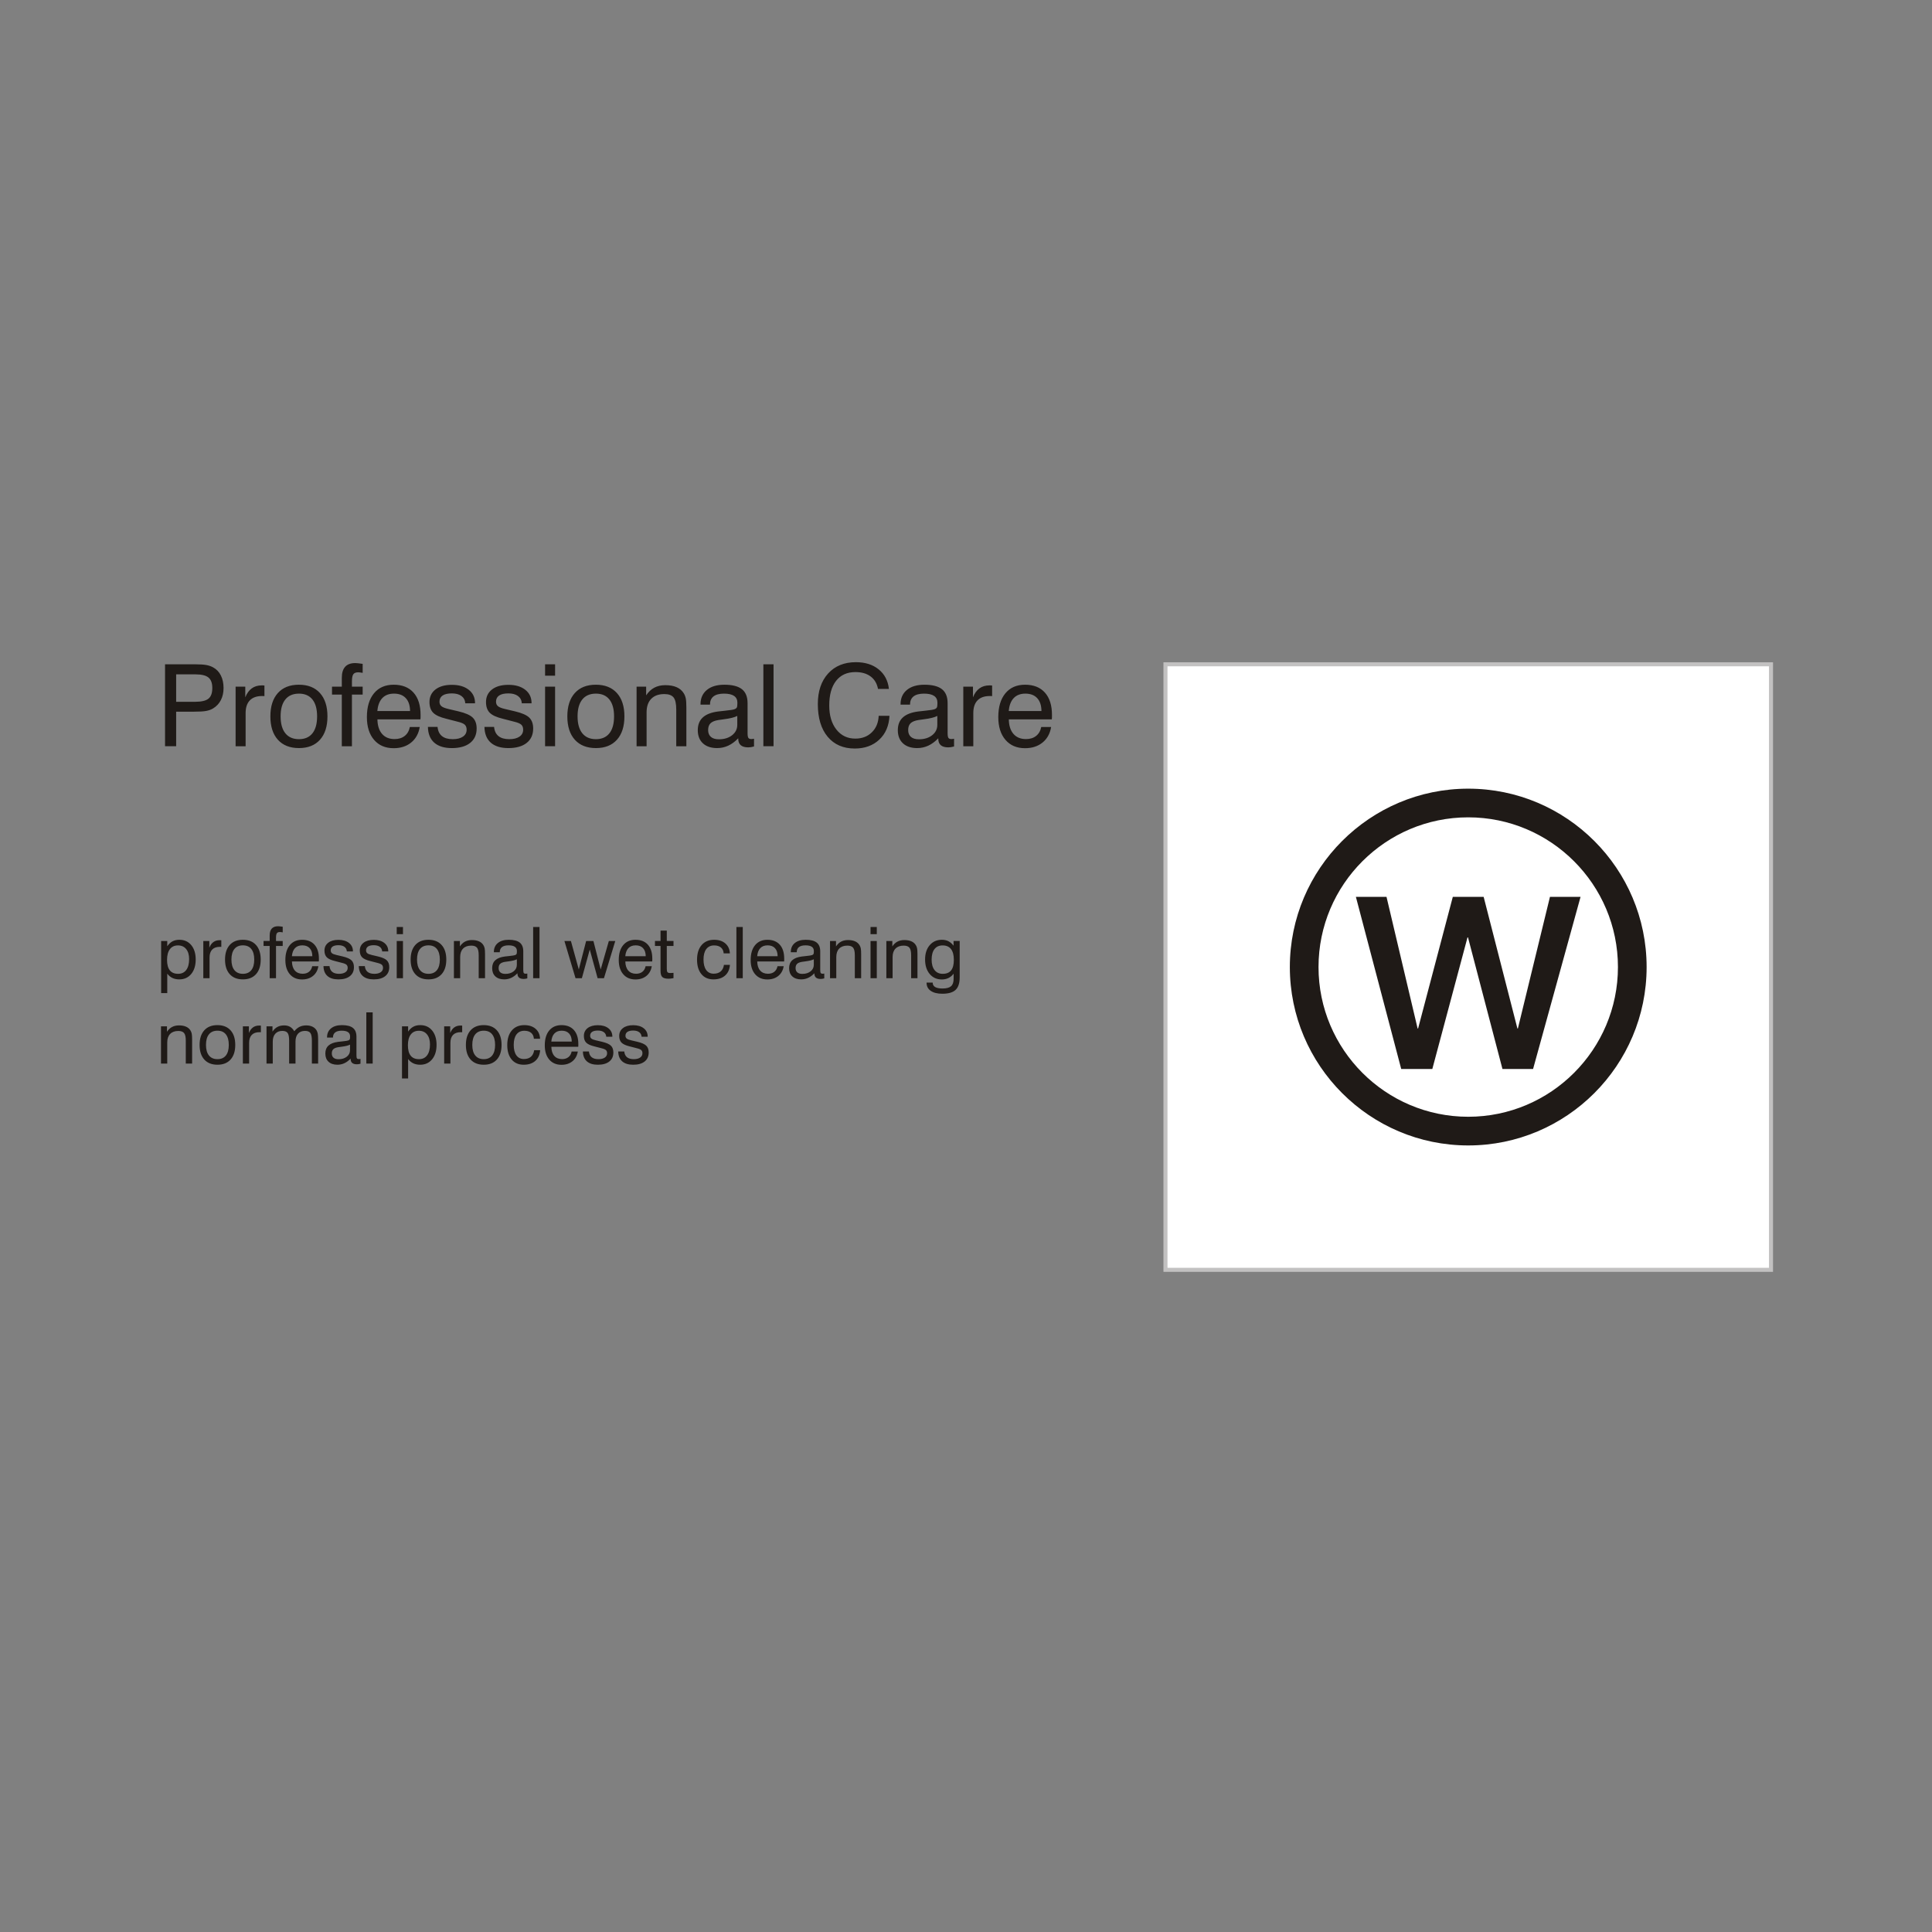 <svg:svg xmlns:svg="http://www.w3.org/2000/svg" height="1148.605" style="shape-rendering:geometricPrecision; text-rendering:geometricPrecision; image-rendering:optimizeQuality; fill-rule:evenodd; clip-rule:evenodd" viewBox="27.112 -274.929 1148.605 1148.605" width="1148.605" xml:space="preserve">
 <svg:rect x="27.112" y="-274.929" width="1148.605" height="1148.605" fill="#808080" stroke="none"/>
 <svg:defs>
  <svg:style type="text/css">
   
    .str0 {stroke:#C2C1C1;stroke-width:2.4}
    .fil1 {fill:white}
    .fil0 {fill:#1F1A17;fill-rule:nonzero}
   
  </svg:style>
 </svg:defs>
 <svg:g id="Livello_x0020_1">
  <svg:g id="_84595336">
   <svg:path class="fil0" d="M131.842 142.307l11.108 0c3.86,0 6.559,-0.622 8.083,-1.852 1.535,-1.242 2.303,-3.353 2.303,-6.355 0,-2.891 -0.756,-4.968 -2.28,-6.221 -1.524,-1.253 -4.054,-1.885 -7.609,-1.885l-11.605 0 0 16.313zm-6.614 26.416l0 -48.712 17.926 0c2.914,0 5.125,0.148 6.649,0.43 1.513,0.282 2.879,0.756 4.064,1.422 1.987,1.084 3.511,2.676 4.561,4.798 1.061,2.111 1.591,4.595 1.591,7.44 0,2.708 -0.53,5.102 -1.591,7.18 -1.05,2.065 -2.597,3.725 -4.628,4.956 -1.163,0.71 -2.54,1.207 -4.121,1.501 -1.57,0.305 -4.165,0.451 -7.789,0.451l-10.048 0 0 20.534 -6.614 0zm41.959 0l0 -35.424 5.747 0 0 6.355c0.948,-2.382 2.234,-4.165 3.86,-5.34 1.626,-1.184 3.612,-1.772 5.971,-1.772 0.44,0 0.768,0 0.96,0.012 0.203,0.011 0.395,0.046 0.599,0.09l0 6.288c-0.158,-0.023 -0.328,-0.046 -0.53,-0.056 -0.204,-0.011 -0.497,-0.011 -0.893,-0.011 -3.184,0 -5.599,0.869 -7.27,2.596 -1.66,1.728 -2.495,4.244 -2.495,7.553l0 19.71 -5.95 0zm26.754 -17.758c0,4.392 0.949,7.745 2.834,10.07 1.885,2.326 4.572,3.487 8.082,3.487 3.478,0 6.152,-1.162 8.004,-3.487 1.852,-2.326 2.777,-5.678 2.777,-10.07 0,-4.368 -0.925,-7.71 -2.777,-10.036 -1.852,-2.326 -4.526,-3.488 -8.004,-3.488 -3.533,0 -6.232,1.163 -8.105,3.478 -1.874,2.314 -2.812,5.656 -2.812,10.046zm-6.084 0c0,-5.927 1.478,-10.555 4.447,-13.862 2.969,-3.307 7.123,-4.956 12.486,-4.956 5.384,0 9.562,1.649 12.53,4.945 2.98,3.296 4.47,7.925 4.47,13.873 0,5.95 -1.478,10.589 -4.447,13.897 -2.969,3.307 -7.123,4.956 -12.486,4.956 -5.384,0 -9.562,-1.649 -12.53,-4.945 -2.98,-3.296 -4.47,-7.936 -4.47,-13.908zm42.468 17.758l0 -30.695 -5.825 0 0 -4.729 5.825 0 0 -5.227c0,-2.935 0.666,-5.125 1.998,-6.593 1.332,-1.468 3.33,-2.201 6.006,-2.201 0.418,0 0.948,0.034 1.58,0.102 0.643,0.067 1.58,0.18 2.81,0.361l0 5.351c-0.643,-0.102 -1.174,-0.192 -1.602,-0.248 -0.43,-0.056 -0.78,-0.079 -1.039,-0.079 -1.388,0 -2.359,0.384 -2.912,1.163 -0.553,0.767 -0.824,2.234 -0.824,4.391l0 2.981 6.378 0 0 4.729 -6.378 0 0 30.695 -6.017 0zm21.133 -20.929l19.44 0c-0.023,-3.308 -0.858,-5.86 -2.518,-7.654 -1.649,-1.795 -3.997,-2.699 -7.033,-2.699 -2.935,0 -5.249,0.881 -6.931,2.642 -1.682,1.772 -2.676,4.334 -2.958,7.71zm19.315 9.482l5.881 0c-0.643,3.906 -2.336,6.988 -5.09,9.234 -2.755,2.246 -6.232,3.376 -10.42,3.376 -4.912,0 -8.795,-1.649 -11.639,-4.956 -2.845,-3.307 -4.267,-7.823 -4.267,-13.535 0,-6.04 1.411,-10.758 4.232,-14.156 2.822,-3.398 6.718,-5.092 11.674,-5.092 5.09,0 9.03,1.57 11.819,4.697 2.789,3.127 4.188,7.552 4.188,13.264 0,0.722 0,1.265 -0.011,1.615 -0.012,0.349 -0.046,0.7 -0.09,1.027l-25.559 0c0.068,3.725 0.994,6.614 2.778,8.658 1.783,2.044 4.266,3.059 7.439,3.059 2.428,0 4.426,-0.62 6.006,-1.873 1.58,-1.242 2.596,-3.014 3.059,-5.317zm10.746 -0.067l5.724 0c0.226,2.404 1.084,4.222 2.597,5.464 1.512,1.23 3.658,1.85 6.434,1.85 2.551,0 4.572,-0.496 6.05,-1.501 1.478,-1.004 2.213,-2.382 2.213,-4.12 0,-1.298 -0.373,-2.303 -1.106,-2.992 -0.745,-0.701 -2.179,-1.298 -4.324,-1.806l-6.649 -1.716c-3.748,-0.904 -6.344,-2.1 -7.812,-3.59 -1.468,-1.49 -2.201,-3.612 -2.201,-6.367 0,-3.127 1.186,-5.61 3.556,-7.451 2.371,-1.84 5.611,-2.765 9.743,-2.765 4.211,0 7.552,0.982 10.046,2.946 2.495,1.964 3.737,4.595 3.737,7.902l0 0.136 -5.791 0c-0.136,-1.874 -0.904,-3.33 -2.303,-4.357 -1.4,-1.027 -3.296,-1.536 -5.701,-1.536 -2.405,0 -4.222,0.418 -5.474,1.254 -1.242,0.846 -1.864,2.065 -1.864,3.679 0,1.141 0.396,2.044 1.175,2.687 0.779,0.655 2.246,1.219 4.38,1.705l5.758 1.355c4.097,0.971 6.919,2.213 8.466,3.725 1.547,1.513 2.315,3.67 2.315,6.469 0,3.679 -1.298,6.535 -3.884,8.579 -2.596,2.044 -6.209,3.06 -10.859,3.06 -4.55,0 -8.038,-1.085 -10.476,-3.24 -2.428,-2.168 -3.68,-5.284 -3.749,-9.37zm33.607 0l5.724 0c0.226,2.404 1.084,4.222 2.597,5.464 1.512,1.23 3.658,1.85 6.434,1.85 2.551,0 4.572,-0.496 6.05,-1.501 1.478,-1.004 2.213,-2.382 2.213,-4.12 0,-1.298 -0.373,-2.303 -1.106,-2.992 -0.745,-0.701 -2.179,-1.298 -4.324,-1.806l-6.649 -1.716c-3.748,-0.904 -6.344,-2.1 -7.812,-3.59 -1.468,-1.49 -2.201,-3.612 -2.201,-6.367 0,-3.127 1.186,-5.61 3.556,-7.451 2.371,-1.84 5.611,-2.765 9.743,-2.765 4.211,0 7.552,0.982 10.046,2.946 2.495,1.964 3.737,4.595 3.737,7.902l0 0.136 -5.791 0c-0.136,-1.874 -0.904,-3.33 -2.303,-4.357 -1.4,-1.027 -3.296,-1.536 -5.701,-1.536 -2.405,0 -4.222,0.418 -5.474,1.254 -1.242,0.846 -1.864,2.065 -1.864,3.679 0,1.141 0.396,2.044 1.175,2.687 0.779,0.655 2.246,1.219 4.38,1.705l5.758 1.355c4.097,0.971 6.919,2.213 8.466,3.725 1.547,1.513 2.315,3.67 2.315,6.469 0,3.679 -1.298,6.535 -3.884,8.579 -2.596,2.044 -6.209,3.06 -10.859,3.06 -4.55,0 -8.038,-1.085 -10.476,-3.24 -2.428,-2.168 -3.68,-5.284 -3.749,-9.37zm36.046 -30.424l0 -6.785 5.95 0 0 6.785 -5.95 0zm0 41.938l0 -35.424 5.95 0 0 35.424 -5.95 0zm19.315 -17.758c0,4.392 0.949,7.745 2.834,10.07 1.885,2.326 4.572,3.487 8.082,3.487 3.478,0 6.152,-1.162 8.004,-3.487 1.852,-2.326 2.777,-5.678 2.777,-10.07 0,-4.368 -0.925,-7.71 -2.777,-10.036 -1.852,-2.326 -4.526,-3.488 -8.004,-3.488 -3.533,0 -6.232,1.163 -8.105,3.478 -1.874,2.314 -2.812,5.656 -2.812,10.046zm-6.084 0c0,-5.927 1.478,-10.555 4.447,-13.862 2.969,-3.307 7.123,-4.956 12.486,-4.956 5.384,0 9.562,1.649 12.53,4.945 2.98,3.296 4.47,7.925 4.47,13.873 0,5.95 -1.478,10.589 -4.447,13.897 -2.969,3.307 -7.123,4.956 -12.486,4.956 -5.384,0 -9.562,-1.649 -12.53,-4.945 -2.98,-3.296 -4.47,-7.936 -4.47,-13.908zm64.752 17.758l0 -21.799c0,-3.476 -0.53,-5.892 -1.603,-7.224 -1.072,-1.332 -2.912,-1.998 -5.508,-1.998 -3.331,0 -5.916,0.936 -7.756,2.821 -1.841,1.886 -2.766,4.561 -2.766,8.027l0 20.173 -5.95 0 0 -35.424 5.69 0 0 5.159c1.366,-2.044 2.98,-3.568 4.854,-4.561 1.873,-0.992 4.052,-1.489 6.524,-1.489 2.664,0 4.91,0.406 6.739,1.207 1.829,0.802 3.24,2.01 4.234,3.624 0.553,0.858 0.948,1.862 1.196,3.025 0.238,1.152 0.361,2.992 0.361,5.509l0 1.682 0 21.268 -6.017 0zm36.847 -4.73c-1.852,1.942 -3.828,3.398 -5.904,4.369 -2.089,0.971 -4.29,1.457 -6.628,1.457 -3.623,0 -6.445,-0.949 -8.466,-2.834 -2.032,-1.885 -3.048,-4.493 -3.048,-7.812 0,-3.228 0.994,-5.746 2.992,-7.574 1.998,-1.84 5.035,-3.014 9.11,-3.545 1.038,-0.113 2.438,-0.259 4.199,-0.463 3.025,-0.305 4.877,-0.61 5.555,-0.892 0.688,-0.259 1.14,-0.61 1.366,-1.038 0.215,-0.43 0.328,-1.366 0.328,-2.8 0,-1.806 -0.666,-3.161 -1.987,-4.064 -1.321,-0.902 -3.319,-1.355 -5.983,-1.355 -2.754,0 -4.831,0.553 -6.232,1.649 -1.399,1.106 -2.1,2.743 -2.1,4.9l-5.621 0 0 -0.26c0,-3.578 1.253,-6.401 3.77,-8.478 2.516,-2.065 5.971,-3.104 10.385,-3.104 4.73,0 8.219,0.892 10.465,2.664 2.236,1.772 3.353,4.55 3.353,8.321l0 17.723c0,1.513 0.169,2.495 0.497,2.935 0.328,0.44 0.925,0.666 1.783,0.666 0.181,0 0.396,-0.011 0.643,-0.046 0.26,-0.034 0.565,-0.09 0.914,-0.157l0 4.606c-0.722,0.192 -1.366,0.338 -1.896,0.418 -0.542,0.079 -1.061,0.113 -1.547,0.113 -1.986,0 -3.466,-0.428 -4.459,-1.286 -0.994,-0.87 -1.489,-2.168 -1.489,-3.906l0 -0.204zm-0.565 -13.298c-1.591,0.858 -4.312,1.536 -8.173,2.021 -1.366,0.181 -2.382,0.317 -3.071,0.43 -2.155,0.35 -3.714,0.994 -4.662,1.919 -0.948,0.926 -1.422,2.269 -1.422,4.042 0,1.76 0.553,3.115 1.648,4.064 1.106,0.948 2.687,1.422 4.73,1.422 3.206,0 5.825,-0.802 7.879,-2.416 2.044,-1.615 3.071,-3.67 3.071,-6.186l0 -5.296zm15.511 18.029l0 -48.712 6.05 0 0 48.712 -6.05 0zm68.557 -18.096l6.412 0c-0.282,5.927 -2.315,10.657 -6.073,14.179 -3.748,3.51 -8.614,5.272 -14.563,5.272 -6.852,0 -12.226,-2.336 -16.12,-7.01 -3.895,-4.674 -5.837,-11.142 -5.837,-19.417 0,-7.631 2.044,-13.681 6.119,-18.174 4.075,-4.482 9.584,-6.728 16.504,-6.728 5.509,0 10.025,1.422 13.536,4.267 3.522,2.844 5.554,6.727 6.107,11.639l-6.48 0c-0.62,-3.217 -2.088,-5.701 -4.403,-7.428 -2.314,-1.728 -5.316,-2.597 -9.019,-2.597 -4.944,0 -8.772,1.727 -11.492,5.192 -2.72,3.466 -4.086,8.342 -4.086,14.653 0,5.95 1.411,10.724 4.244,14.315 2.833,3.6 6.593,5.395 11.267,5.395 3.984,0 7.258,-1.242 9.798,-3.725 2.551,-2.472 3.906,-5.758 4.087,-9.833zm35.424 13.366c-1.852,1.942 -3.828,3.398 -5.904,4.369 -2.089,0.971 -4.29,1.457 -6.628,1.457 -3.623,0 -6.445,-0.949 -8.466,-2.834 -2.032,-1.885 -3.048,-4.493 -3.048,-7.812 0,-3.228 0.994,-5.746 2.992,-7.574 1.998,-1.84 5.035,-3.014 9.11,-3.545 1.038,-0.113 2.438,-0.259 4.199,-0.463 3.025,-0.305 4.877,-0.61 5.555,-0.892 0.688,-0.259 1.14,-0.61 1.366,-1.038 0.215,-0.43 0.328,-1.366 0.328,-2.8 0,-1.806 -0.666,-3.161 -1.987,-4.064 -1.321,-0.902 -3.319,-1.355 -5.983,-1.355 -2.754,0 -4.831,0.553 -6.232,1.649 -1.399,1.106 -2.1,2.743 -2.1,4.9l-5.621 0 0 -0.26c0,-3.578 1.253,-6.401 3.77,-8.478 2.516,-2.065 5.971,-3.104 10.385,-3.104 4.73,0 8.219,0.892 10.465,2.664 2.236,1.772 3.353,4.55 3.353,8.321l0 17.723c0,1.513 0.169,2.495 0.497,2.935 0.328,0.44 0.925,0.666 1.783,0.666 0.181,0 0.396,-0.011 0.643,-0.046 0.26,-0.034 0.565,-0.09 0.914,-0.157l0 4.606c-0.722,0.192 -1.366,0.338 -1.896,0.418 -0.542,0.079 -1.061,0.113 -1.547,0.113 -1.986,0 -3.466,-0.428 -4.459,-1.286 -0.994,-0.87 -1.489,-2.168 -1.489,-3.906l0 -0.204zm-0.565 -13.298c-1.591,0.858 -4.312,1.536 -8.173,2.021 -1.366,0.181 -2.382,0.317 -3.071,0.43 -2.155,0.35 -3.714,0.994 -4.662,1.919 -0.948,0.926 -1.422,2.269 -1.422,4.042 0,1.76 0.553,3.115 1.648,4.064 1.106,0.948 2.687,1.422 4.73,1.422 3.206,0 5.825,-0.802 7.879,-2.416 2.044,-1.615 3.071,-3.67 3.071,-6.186l0 -5.296zm15.443 18.029l0 -35.424 5.747 0 0 6.355c0.948,-2.382 2.234,-4.165 3.86,-5.34 1.626,-1.184 3.612,-1.772 5.971,-1.772 0.44,0 0.768,0 0.96,0.012 0.203,0.011 0.395,0.046 0.599,0.09l0 6.288c-0.158,-0.023 -0.328,-0.046 -0.53,-0.056 -0.204,-0.011 -0.497,-0.011 -0.893,-0.011 -3.184,0 -5.599,0.869 -7.27,2.596 -1.66,1.728 -2.495,4.244 -2.495,7.553l0 19.71 -5.95 0zm27.025 -20.929l19.44 0c-0.023,-3.308 -0.858,-5.86 -2.518,-7.654 -1.649,-1.795 -3.997,-2.699 -7.033,-2.699 -2.935,0 -5.249,0.881 -6.931,2.642 -1.682,1.772 -2.676,4.334 -2.958,7.71zm19.315 9.482l5.881 0c-0.643,3.906 -2.336,6.988 -5.09,9.234 -2.755,2.246 -6.232,3.376 -10.42,3.376 -4.912,0 -8.795,-1.649 -11.639,-4.956 -2.845,-3.307 -4.267,-7.823 -4.267,-13.535 0,-6.04 1.411,-10.758 4.232,-14.156 2.822,-3.398 6.718,-5.092 11.674,-5.092 5.09,0 9.03,1.57 11.819,4.697 2.789,3.127 4.188,7.552 4.188,13.264 0,0.722 0,1.265 -0.011,1.615 -0.012,0.349 -0.046,0.7 -0.09,1.027l-25.559 0c0.068,3.725 0.994,6.614 2.778,8.658 1.783,2.044 4.266,3.059 7.439,3.059 2.428,0 4.426,-0.62 6.006,-1.873 1.58,-1.242 2.596,-3.014 3.059,-5.317zm-519.72 138.452c0,2.759 0.551,4.826 1.644,6.216 1.093,1.384 2.737,2.075 4.925,2.075 2.095,0 3.712,-0.762 4.847,-2.286 1.136,-1.517 1.708,-3.683 1.708,-6.478 0,-2.518 -0.586,-4.501 -1.764,-5.947 -1.178,-1.446 -2.786,-2.173 -4.825,-2.173 -2.096,0 -3.712,0.742 -4.841,2.23 -1.128,1.489 -1.693,3.612 -1.693,6.364zm-3.514 19.763l0 -30.988 3.641 0 0 3.126c0.917,-1.32 1.955,-2.293 3.104,-2.914 1.157,-0.622 2.519,-0.932 4.106,-0.932 2.95,0 5.298,1.058 7.055,3.182 1.757,2.124 2.639,4.967 2.639,8.537 0,3.613 -0.888,6.485 -2.666,8.622 -1.778,2.138 -4.135,3.203 -7.069,3.203 -1.56,0 -2.921,-0.282 -4.099,-0.839 -1.178,-0.558 -2.202,-1.411 -3.07,-2.555l0 11.557 -3.641 0zm25.068 -8.848l0 -22.14 3.59 0 0 3.972c0.593,-1.488 1.397,-2.603 2.413,-3.337 1.016,-0.74 2.258,-1.108 3.732,-1.108 0.276,0 0.48,0 0.6,0.007 0.127,0.007 0.247,0.029 0.374,0.056l0 3.93c-0.1,-0.014 -0.205,-0.029 -0.332,-0.035 -0.126,-0.007 -0.31,-0.007 -0.557,-0.007 -1.99,0 -3.499,0.542 -4.543,1.622 -1.038,1.08 -1.56,2.653 -1.56,4.72l0 12.319 -3.718 0zm16.721 -11.098c0,2.744 0.593,4.84 1.771,6.293 1.178,1.453 2.857,2.18 5.052,2.18 2.172,0 3.845,-0.727 5.002,-2.18 1.157,-1.453 1.736,-3.548 1.736,-6.293 0,-2.731 -0.58,-4.819 -1.736,-6.272 -1.157,-1.454 -2.83,-2.18 -5.002,-2.18 -2.209,0 -3.895,0.726 -5.066,2.173 -1.171,1.446 -1.757,3.534 -1.757,6.28zm-3.803 0c0,-3.704 0.924,-6.598 2.78,-8.664 1.855,-2.068 4.452,-3.098 7.802,-3.098 3.366,0 5.976,1.031 7.832,3.091 1.862,2.059 2.794,4.952 2.794,8.671 0,3.718 -0.924,6.618 -2.78,8.684 -1.855,2.068 -4.452,3.097 -7.802,3.097 -3.366,0 -5.976,-1.03 -7.832,-3.09 -1.862,-2.06 -2.794,-4.96 -2.794,-8.692zm26.543 11.098l0 -19.183 -3.641 0 0 -2.957 3.641 0 0 -3.266c0,-1.835 0.416,-3.203 1.248,-4.121 0.833,-0.917 2.082,-1.375 3.754,-1.375 0.262,0 0.593,0.02 0.989,0.064 0.402,0.042 0.988,0.113 1.757,0.226l0 3.344c-0.403,-0.064 -0.734,-0.12 -1.002,-0.156 -0.269,-0.035 -0.487,-0.049 -0.649,-0.049 -0.868,0 -1.475,0.24 -1.82,0.727 -0.346,0.48 -0.515,1.397 -0.515,2.744l0 1.862 3.986 0 0 2.957 -3.986 0 0 19.183 -3.761 0zm13.207 -13.081l12.15 0c-0.014,-2.066 -0.536,-3.661 -1.573,-4.783 -1.031,-1.122 -2.498,-1.686 -4.396,-1.686 -1.835,0 -3.281,0.551 -4.332,1.651 -1.051,1.108 -1.673,2.708 -1.849,4.818zm12.072 5.927l3.676 0c-0.402,2.441 -1.46,4.368 -3.181,5.772 -1.722,1.404 -3.895,2.11 -6.512,2.11 -3.07,0 -5.496,-1.031 -7.274,-3.098 -1.778,-2.066 -2.666,-4.889 -2.666,-8.459 0,-3.775 0.882,-6.724 2.645,-8.848 1.764,-2.124 4.199,-3.182 7.296,-3.182 3.182,0 5.644,0.982 7.387,2.935 1.742,1.955 2.617,4.721 2.617,8.291 0,0.451 0,0.79 -0.007,1.008 -0.007,0.22 -0.028,0.438 -0.056,0.643l-15.973 0c0.042,2.328 0.62,4.134 1.735,5.411 1.115,1.277 2.668,1.912 4.65,1.912 1.517,0 2.766,-0.388 3.754,-1.171 0.988,-0.775 1.622,-1.883 1.912,-3.323zm6.718 -0.042l3.577 0c0.14,1.502 0.677,2.639 1.622,3.415 0.946,0.768 2.286,1.157 4.021,1.157 1.595,0 2.857,-0.311 3.782,-0.938 0.924,-0.628 1.382,-1.489 1.382,-2.575 0,-0.811 -0.233,-1.44 -0.691,-1.87 -0.466,-0.438 -1.362,-0.811 -2.702,-1.129l-4.156 -1.073c-2.342,-0.564 -3.965,-1.312 -4.883,-2.243 -0.917,-0.931 -1.375,-2.258 -1.375,-3.979 0,-1.955 0.74,-3.506 2.222,-4.657 1.482,-1.15 3.506,-1.728 6.089,-1.728 2.632,0 4.72,0.613 6.28,1.841 1.559,1.228 2.335,2.872 2.335,4.939l0 0.084 -3.619 0c-0.085,-1.171 -0.565,-2.081 -1.44,-2.723 -0.875,-0.642 -2.06,-0.96 -3.563,-0.96 -1.502,0 -2.639,0.262 -3.422,0.784 -0.775,0.529 -1.164,1.291 -1.164,2.3 0,0.713 0.247,1.277 0.734,1.679 0.486,0.409 1.404,0.762 2.737,1.066l3.599 0.846c2.561,0.607 4.325,1.384 5.291,2.329 0.967,0.944 1.447,2.292 1.447,4.043 0,2.299 -0.812,4.085 -2.428,5.362 -1.622,1.277 -3.881,1.912 -6.787,1.912 -2.844,0 -5.023,-0.677 -6.547,-2.024 -1.517,-1.355 -2.3,-3.302 -2.342,-5.856zm21.004 0l3.577 0c0.14,1.502 0.677,2.639 1.622,3.415 0.946,0.768 2.286,1.157 4.021,1.157 1.595,0 2.857,-0.311 3.782,-0.938 0.924,-0.628 1.382,-1.489 1.382,-2.575 0,-0.811 -0.233,-1.44 -0.691,-1.87 -0.466,-0.438 -1.362,-0.811 -2.702,-1.129l-4.156 -1.073c-2.342,-0.564 -3.965,-1.312 -4.883,-2.243 -0.917,-0.931 -1.375,-2.258 -1.375,-3.979 0,-1.955 0.74,-3.506 2.222,-4.657 1.482,-1.15 3.506,-1.728 6.089,-1.728 2.632,0 4.72,0.613 6.28,1.841 1.559,1.228 2.335,2.872 2.335,4.939l0 0.084 -3.619 0c-0.085,-1.171 -0.565,-2.081 -1.44,-2.723 -0.875,-0.642 -2.06,-0.96 -3.563,-0.96 -1.502,0 -2.639,0.262 -3.422,0.784 -0.775,0.529 -1.164,1.291 -1.164,2.3 0,0.713 0.247,1.277 0.734,1.679 0.486,0.409 1.404,0.762 2.737,1.066l3.599 0.846c2.561,0.607 4.325,1.384 5.291,2.329 0.967,0.944 1.447,2.292 1.447,4.043 0,2.299 -0.812,4.085 -2.428,5.362 -1.622,1.277 -3.881,1.912 -6.787,1.912 -2.844,0 -5.023,-0.677 -6.547,-2.024 -1.517,-1.355 -2.3,-3.302 -2.342,-5.856zm22.528 -19.014l0 -4.241 3.718 0 0 4.241 -3.718 0zm0 26.21l0 -22.14 3.718 0 0 22.14 -3.718 0zm12.071 -11.098c0,2.744 0.593,4.84 1.771,6.293 1.178,1.453 2.857,2.18 5.052,2.18 2.172,0 3.845,-0.727 5.002,-2.18 1.157,-1.453 1.736,-3.548 1.736,-6.293 0,-2.731 -0.58,-4.819 -1.736,-6.272 -1.157,-1.454 -2.83,-2.18 -5.002,-2.18 -2.209,0 -3.895,0.726 -5.066,2.173 -1.171,1.446 -1.757,3.534 -1.757,6.28zm-3.803 0c0,-3.704 0.924,-6.598 2.78,-8.664 1.855,-2.068 4.452,-3.098 7.802,-3.098 3.366,0 5.976,1.031 7.832,3.091 1.862,2.059 2.794,4.952 2.794,8.671 0,3.718 -0.924,6.618 -2.78,8.684 -1.855,2.068 -4.452,3.097 -7.802,3.097 -3.366,0 -5.976,-1.03 -7.832,-3.09 -1.862,-2.06 -2.794,-4.96 -2.794,-8.692zm40.47 11.098l0 -13.624c0,-2.173 -0.331,-3.683 -1.002,-4.516 -0.67,-0.833 -1.82,-1.249 -3.443,-1.249 -2.082,0 -3.697,0.586 -4.847,1.764 -1.151,1.178 -1.729,2.85 -1.729,5.016l0 12.608 -3.718 0 0 -22.14 3.556 0 0 3.224c0.853,-1.277 1.862,-2.23 3.034,-2.85 1.171,-0.622 2.533,-0.931 4.078,-0.931 1.666,0 3.07,0.253 4.213,0.755 1.142,0.5 2.024,1.255 2.645,2.264 0.346,0.536 0.593,1.164 0.749,1.891 0.148,0.719 0.226,1.87 0.226,3.443l0 1.051 0 13.292 -3.761 0zm23.029 -2.957c-1.157,1.214 -2.392,2.124 -3.69,2.731 -1.306,0.606 -2.681,0.91 -4.141,0.91 -2.266,0 -4.03,-0.593 -5.292,-1.77 -1.27,-1.178 -1.904,-2.808 -1.904,-4.883 0,-2.018 0.62,-3.592 1.87,-4.734 1.248,-1.151 3.146,-1.884 5.693,-2.215 0.649,-0.071 1.524,-0.163 2.626,-0.289 1.89,-0.191 3.048,-0.382 3.47,-0.558 0.431,-0.162 0.713,-0.38 0.854,-0.649 0.133,-0.268 0.204,-0.853 0.204,-1.75 0,-1.129 -0.416,-1.975 -1.242,-2.54 -0.824,-0.564 -2.074,-0.846 -3.739,-0.846 -1.721,0 -3.019,0.346 -3.894,1.03 -0.875,0.692 -1.313,1.715 -1.313,3.062l-3.514 0 0 -0.162c0,-2.237 0.784,-4.001 2.357,-5.299 1.573,-1.291 3.732,-1.94 6.491,-1.94 2.957,0 5.136,0.558 6.54,1.666 1.398,1.108 2.096,2.843 2.096,5.2l0 11.077c0,0.946 0.106,1.559 0.31,1.835 0.205,0.275 0.578,0.416 1.115,0.416 0.113,0 0.247,-0.007 0.402,-0.029 0.163,-0.022 0.353,-0.056 0.572,-0.098l0 2.879c-0.452,0.12 -0.854,0.211 -1.186,0.26 -0.338,0.049 -0.664,0.071 -0.967,0.071 -1.241,0 -2.166,-0.269 -2.786,-0.804 -0.62,-0.544 -0.931,-1.355 -0.931,-2.442l0 -0.127zm-0.353 -8.311c-0.995,0.536 -2.695,0.96 -5.108,1.264 -0.853,0.113 -1.488,0.197 -1.919,0.268 -1.348,0.22 -2.321,0.622 -2.914,1.2 -0.593,0.578 -0.889,1.418 -0.889,2.526 0,1.1 0.346,1.946 1.03,2.539 0.691,0.593 1.68,0.889 2.957,0.889 2.004,0 3.641,-0.5 4.925,-1.51 1.277,-1.009 1.919,-2.293 1.919,-3.866l0 -3.31zm9.694 11.268l0 -30.444 3.781 0 0 30.444 -3.781 0zm25.202 0l-6.618 -22.14 3.866 0 4.692 16.933 4.367 -16.933 4.319 0 4.325 16.933 4.854 -16.933 3.823 0 -6.737 22.14 -3.761 0 -4.67 -17.053 -4.699 17.053 -3.761 0zm29.576 -13.081l12.15 0c-0.014,-2.066 -0.536,-3.661 -1.573,-4.783 -1.031,-1.122 -2.498,-1.686 -4.396,-1.686 -1.835,0 -3.281,0.551 -4.332,1.651 -1.051,1.108 -1.673,2.708 -1.849,4.818zm12.072 5.927l3.676 0c-0.402,2.441 -1.46,4.368 -3.181,5.772 -1.722,1.404 -3.895,2.11 -6.512,2.11 -3.07,0 -5.496,-1.031 -7.274,-3.098 -1.778,-2.066 -2.666,-4.889 -2.666,-8.459 0,-3.775 0.882,-6.724 2.645,-8.848 1.764,-2.124 4.199,-3.182 7.296,-3.182 3.182,0 5.644,0.982 7.387,2.935 1.742,1.955 2.617,4.721 2.617,8.291 0,0.451 0,0.79 -0.007,1.008 -0.007,0.22 -0.028,0.438 -0.056,0.643l-15.973 0c0.042,2.328 0.62,4.134 1.735,5.411 1.115,1.277 2.668,1.912 4.65,1.912 1.517,0 2.766,-0.388 3.754,-1.171 0.988,-0.775 1.622,-1.883 1.912,-3.323zm12.601 1.573c0,0.995 0.142,1.658 0.424,1.99 0.282,0.332 0.804,0.494 1.559,0.494 0.22,0 0.487,-0.007 0.798,-0.022 0.31,-0.013 0.713,-0.042 1.206,-0.084l0 3.161c-0.62,0.113 -1.171,0.19 -1.664,0.247 -0.487,0.056 -0.925,0.084 -1.313,0.084 -1.742,0 -2.97,-0.338 -3.676,-1.009 -0.698,-0.677 -1.051,-1.877 -1.051,-3.598l0 -14.866 -3.31 0 0 -2.957 3.31 0 0 -6.18 3.718 0 0 6.18 3.986 0 0 2.957 -3.986 0 0 13.602zm33.824 -9.193c-0.113,-1.517 -0.656,-2.681 -1.644,-3.506 -0.988,-0.818 -2.328,-1.228 -4.043,-1.228 -2.011,0 -3.563,0.727 -4.657,2.173 -1.093,1.446 -1.644,3.514 -1.644,6.202 0,2.695 0.529,4.777 1.58,6.238 1.051,1.46 2.548,2.194 4.474,2.194 1.735,0 3.126,-0.451 4.163,-1.348 1.044,-0.896 1.686,-2.201 1.933,-3.908l3.556 0c-0.191,2.717 -1.15,4.832 -2.872,6.356 -1.721,1.524 -4.036,2.286 -6.942,2.286 -3.034,0 -5.412,-1.037 -7.14,-3.118 -1.729,-2.082 -2.597,-4.939 -2.597,-8.558 0,-3.712 0.904,-6.611 2.71,-8.713 1.806,-2.104 4.283,-3.155 7.436,-3.155 2.786,0 5.009,0.727 6.689,2.18 1.672,1.453 2.561,3.422 2.674,5.905l-3.676 0zm7.564 14.774l0 -30.444 3.781 0 0 30.444 -3.781 0zm12.361 -13.081l12.15 0c-0.014,-2.066 -0.536,-3.661 -1.573,-4.783 -1.031,-1.122 -2.498,-1.686 -4.396,-1.686 -1.835,0 -3.281,0.551 -4.332,1.651 -1.051,1.108 -1.673,2.708 -1.849,4.818zm12.072 5.927l3.676 0c-0.402,2.441 -1.46,4.368 -3.181,5.772 -1.722,1.404 -3.895,2.11 -6.512,2.11 -3.07,0 -5.496,-1.031 -7.274,-3.098 -1.778,-2.066 -2.666,-4.889 -2.666,-8.459 0,-3.775 0.882,-6.724 2.645,-8.848 1.764,-2.124 4.199,-3.182 7.296,-3.182 3.182,0 5.644,0.982 7.387,2.935 1.742,1.955 2.617,4.721 2.617,8.291 0,0.451 0,0.79 -0.007,1.008 -0.007,0.22 -0.028,0.438 -0.056,0.643l-15.973 0c0.042,2.328 0.62,4.134 1.735,5.411 1.115,1.277 2.668,1.912 4.65,1.912 1.517,0 2.766,-0.388 3.754,-1.171 0.988,-0.775 1.622,-1.883 1.912,-3.323z" id="_84166448" />
   <svg:path class="fil0" d="M511.28 303.686c-1.157,1.214 -2.392,2.124 -3.69,2.731 -1.306,0.606 -2.681,0.91 -4.141,0.91 -2.266,0 -4.03,-0.593 -5.292,-1.77 -1.27,-1.178 -1.904,-2.808 -1.904,-4.883 0,-2.018 0.62,-3.592 1.87,-4.734 1.248,-1.151 3.146,-1.884 5.693,-2.215 0.649,-0.071 1.524,-0.163 2.626,-0.289 1.89,-0.191 3.048,-0.382 3.47,-0.558 0.431,-0.162 0.713,-0.38 0.854,-0.649 0.133,-0.268 0.204,-0.853 0.204,-1.75 0,-1.129 -0.416,-1.975 -1.242,-2.54 -0.824,-0.564 -2.074,-0.846 -3.739,-0.846 -1.721,0 -3.019,0.346 -3.894,1.03 -0.875,0.692 -1.313,1.715 -1.313,3.062l-3.514 0 0 -0.162c0,-2.237 0.784,-4.001 2.357,-5.299 1.573,-1.291 3.732,-1.94 6.491,-1.94 2.957,0 5.136,0.558 6.54,1.666 1.398,1.108 2.096,2.843 2.096,5.2l0 11.077c0,0.946 0.106,1.559 0.31,1.835 0.205,0.275 0.578,0.416 1.115,0.416 0.113,0 0.247,-0.007 0.402,-0.029 0.163,-0.022 0.353,-0.056 0.572,-0.098l0 2.879c-0.452,0.12 -0.854,0.211 -1.186,0.26 -0.338,0.049 -0.664,0.071 -0.967,0.071 -1.241,0 -2.166,-0.269 -2.786,-0.804 -0.62,-0.544 -0.931,-1.355 -0.931,-2.442l0 -0.127zm-0.353 -8.311c-0.995,0.536 -2.695,0.96 -5.108,1.264 -0.853,0.113 -1.488,0.197 -1.919,0.268 -1.348,0.22 -2.321,0.622 -2.914,1.2 -0.593,0.578 -0.889,1.418 -0.889,2.526 0,1.1 0.346,1.946 1.03,2.539 0.691,0.593 1.68,0.889 2.957,0.889 2.004,0 3.641,-0.5 4.925,-1.51 1.277,-1.009 1.919,-2.293 1.919,-3.866l0 -3.31zm24.39 11.268l0 -13.624c0,-2.173 -0.331,-3.683 -1.002,-4.516 -0.67,-0.833 -1.82,-1.249 -3.443,-1.249 -2.082,0 -3.697,0.586 -4.847,1.764 -1.151,1.178 -1.729,2.85 -1.729,5.016l0 12.608 -3.718 0 0 -22.14 3.556 0 0 3.224c0.853,-1.277 1.862,-2.23 3.034,-2.85 1.171,-0.622 2.533,-0.931 4.078,-0.931 1.666,0 3.07,0.253 4.213,0.755 1.142,0.5 2.024,1.255 2.645,2.264 0.346,0.536 0.593,1.164 0.749,1.891 0.148,0.719 0.226,1.87 0.226,3.443l0 1.051 0 13.292 -3.761 0zm9.342 -26.21l0 -4.241 3.718 0 0 4.241 -3.718 0zm0 26.21l0 -22.14 3.718 0 0 22.14 -3.718 0zm24.143 0l0 -13.624c0,-2.173 -0.331,-3.683 -1.002,-4.516 -0.67,-0.833 -1.82,-1.249 -3.443,-1.249 -2.082,0 -3.697,0.586 -4.847,1.764 -1.151,1.178 -1.729,2.85 -1.729,5.016l0 12.608 -3.718 0 0 -22.14 3.556 0 0 3.224c0.853,-1.277 1.862,-2.23 3.034,-2.85 1.171,-0.622 2.533,-0.931 4.078,-0.931 1.666,0 3.07,0.253 4.213,0.755 1.142,0.5 2.024,1.255 2.645,2.264 0.346,0.536 0.593,1.164 0.749,1.891 0.148,0.719 0.226,1.87 0.226,3.443l0 1.051 0 13.292 -3.761 0zm18.712 -19.508c-2.096,0 -3.712,0.727 -4.841,2.188 -1.128,1.46 -1.693,3.548 -1.693,6.265 0,2.659 0.578,4.727 1.736,6.209 1.157,1.481 2.772,2.222 4.84,2.222 2.257,0 3.93,-0.678 5.009,-2.039 1.08,-1.355 1.624,-3.437 1.624,-6.252 0,-2.836 -0.565,-4.974 -1.687,-6.42 -1.121,-1.446 -2.786,-2.173 -4.987,-2.173zm6.547 16.799c-0.868,1.151 -1.884,2.004 -3.048,2.575 -1.164,0.572 -2.491,0.862 -3.979,0.862 -2.992,0 -5.39,-1.087 -7.211,-3.253 -1.82,-2.173 -2.73,-5.045 -2.73,-8.615 0,-3.527 0.91,-6.364 2.737,-8.502 1.828,-2.144 4.24,-3.217 7.246,-3.217 1.46,0 2.744,0.283 3.859,0.84 1.108,0.558 2.138,1.446 3.09,2.674l0 -2.794 3.634 0 0 21.667c0,3.415 -0.811,5.885 -2.441,7.409 -1.622,1.524 -4.247,2.286 -7.873,2.286 -2.935,0 -5.228,-0.572 -6.88,-1.715 -1.658,-1.144 -2.484,-2.731 -2.484,-4.756l0 -0.162 3.641 0 0 0.084c0,1.144 0.487,1.997 1.46,2.568 0.967,0.572 2.435,0.862 4.388,0.862 2.342,0 4.03,-0.452 5.052,-1.348 1.031,-0.896 1.538,-2.371 1.538,-4.424l0 -3.041zm-456.493 53.452l0 -13.624c0,-2.173 -0.331,-3.683 -1.002,-4.516 -0.67,-0.833 -1.82,-1.249 -3.443,-1.249 -2.082,0 -3.697,0.586 -4.847,1.764 -1.151,1.178 -1.729,2.85 -1.729,5.016l0 12.608 -3.718 0 0 -22.14 3.556 0 0 3.224c0.853,-1.277 1.862,-2.23 3.034,-2.85 1.171,-0.622 2.533,-0.931 4.078,-0.931 1.666,0 3.07,0.253 4.213,0.755 1.142,0.5 2.024,1.255 2.645,2.264 0.346,0.536 0.593,1.164 0.749,1.891 0.148,0.719 0.226,1.87 0.226,3.443l0 1.051 0 13.292 -3.761 0zm12.008 -11.098c0,2.744 0.593,4.84 1.771,6.293 1.178,1.453 2.857,2.18 5.052,2.18 2.172,0 3.845,-0.727 5.002,-2.18 1.157,-1.453 1.736,-3.548 1.736,-6.293 0,-2.731 -0.58,-4.819 -1.736,-6.272 -1.157,-1.454 -2.83,-2.18 -5.002,-2.18 -2.209,0 -3.895,0.726 -5.066,2.173 -1.171,1.446 -1.757,3.534 -1.757,6.28zm-3.803 0c0,-3.704 0.924,-6.598 2.78,-8.664 1.855,-2.068 4.452,-3.098 7.802,-3.098 3.366,0 5.976,1.031 7.832,3.091 1.862,2.059 2.794,4.952 2.794,8.671 0,3.718 -0.924,6.618 -2.78,8.684 -1.855,2.068 -4.452,3.097 -7.802,3.097 -3.366,0 -5.976,-1.03 -7.832,-3.09 -1.862,-2.06 -2.794,-4.96 -2.794,-8.692zm25.732 11.098l0 -22.14 3.59 0 0 3.972c0.593,-1.488 1.397,-2.603 2.413,-3.337 1.016,-0.74 2.258,-1.108 3.732,-1.108 0.276,0 0.48,0 0.6,0.007 0.127,0.007 0.247,0.029 0.374,0.056l0 3.93c-0.1,-0.014 -0.205,-0.029 -0.332,-0.035 -0.126,-0.007 -0.31,-0.007 -0.557,-0.007 -1.99,0 -3.499,0.542 -4.543,1.622 -1.038,1.08 -1.56,2.653 -1.56,4.72l0 12.319 -3.718 0zm41.027 0l0 -13.624c0,-2.23 -0.304,-3.754 -0.91,-4.579 -0.607,-0.818 -1.658,-1.228 -3.161,-1.228 -1.793,0 -3.182,0.557 -4.177,1.664 -0.995,1.109 -1.489,2.668 -1.489,4.679l0 13.087 -3.781 0 0 -13.624c0,-2.23 -0.304,-3.754 -0.911,-4.579 -0.606,-0.818 -1.65,-1.228 -3.139,-1.228 -1.778,0 -3.175,0.564 -4.177,1.686 -1.008,1.122 -1.51,2.674 -1.51,4.657l0 13.087 -3.718 0 0 -22.14 3.556 0 0 3.126c0.826,-1.242 1.799,-2.166 2.935,-2.773 1.129,-0.607 2.448,-0.91 3.965,-0.91 1.376,0 2.554,0.282 3.535,0.839 0.98,0.558 1.82,1.433 2.519,2.632 0.966,-1.199 2.024,-2.074 3.168,-2.632 1.142,-0.557 2.455,-0.839 3.943,-0.839 1.433,0 2.681,0.26 3.739,0.775 1.066,0.516 1.877,1.264 2.442,2.244 0.317,0.564 0.542,1.242 0.684,2.024 0.134,0.784 0.205,2.026 0.205,3.719l0 0.642 0 13.292 -3.719 0zm23.029 -2.957c-1.157,1.214 -2.392,2.124 -3.69,2.731 -1.306,0.606 -2.681,0.91 -4.141,0.91 -2.266,0 -4.03,-0.593 -5.292,-1.77 -1.27,-1.178 -1.904,-2.808 -1.904,-4.883 0,-2.018 0.62,-3.592 1.87,-4.734 1.248,-1.151 3.146,-1.884 5.693,-2.215 0.649,-0.071 1.524,-0.163 2.626,-0.289 1.89,-0.191 3.048,-0.382 3.47,-0.558 0.431,-0.162 0.713,-0.38 0.854,-0.649 0.133,-0.268 0.204,-0.853 0.204,-1.75 0,-1.129 -0.416,-1.975 -1.242,-2.54 -0.824,-0.564 -2.074,-0.846 -3.739,-0.846 -1.721,0 -3.019,0.346 -3.894,1.03 -0.875,0.692 -1.313,1.715 -1.313,3.062l-3.514 0 0 -0.162c0,-2.237 0.784,-4.001 2.357,-5.299 1.573,-1.291 3.732,-1.94 6.491,-1.94 2.957,0 5.136,0.558 6.54,1.666 1.398,1.108 2.096,2.843 2.096,5.2l0 11.077c0,0.946 0.106,1.559 0.31,1.835 0.205,0.275 0.578,0.416 1.115,0.416 0.113,0 0.247,-0.007 0.402,-0.029 0.163,-0.022 0.353,-0.056 0.572,-0.098l0 2.879c-0.452,0.12 -0.854,0.211 -1.186,0.26 -0.338,0.049 -0.664,0.071 -0.967,0.071 -1.241,0 -2.166,-0.269 -2.786,-0.804 -0.62,-0.544 -0.931,-1.355 -0.931,-2.442l0 -0.127zm-0.353 -8.311c-0.995,0.536 -2.695,0.96 -5.108,1.264 -0.853,0.113 -1.488,0.197 -1.919,0.268 -1.348,0.22 -2.321,0.622 -2.914,1.2 -0.593,0.578 -0.889,1.418 -0.889,2.526 0,1.1 0.346,1.946 1.03,2.539 0.691,0.593 1.68,0.889 2.957,0.889 2.004,0 3.641,-0.5 4.925,-1.51 1.277,-1.009 1.919,-2.293 1.919,-3.866l0 -3.31zm9.694 11.268l0 -30.444 3.781 0 0 30.444 -3.781 0zm24.722 -10.915c0,2.759 0.551,4.826 1.644,6.216 1.093,1.384 2.737,2.075 4.925,2.075 2.095,0 3.712,-0.762 4.847,-2.286 1.136,-1.517 1.708,-3.683 1.708,-6.478 0,-2.518 -0.586,-4.501 -1.764,-5.947 -1.178,-1.446 -2.786,-2.173 -4.825,-2.173 -2.096,0 -3.712,0.742 -4.841,2.23 -1.128,1.489 -1.693,3.612 -1.693,6.364zm-3.514 19.763l0 -30.988 3.641 0 0 3.126c0.917,-1.32 1.955,-2.293 3.104,-2.914 1.157,-0.622 2.519,-0.932 4.106,-0.932 2.95,0 5.298,1.058 7.055,3.182 1.757,2.124 2.639,4.967 2.639,8.537 0,3.613 -0.888,6.485 -2.666,8.622 -1.778,2.138 -4.135,3.203 -7.069,3.203 -1.56,0 -2.921,-0.282 -4.099,-0.839 -1.178,-0.558 -2.202,-1.411 -3.07,-2.555l0 11.557 -3.641 0zm25.068 -8.848l0 -22.14 3.59 0 0 3.972c0.593,-1.488 1.397,-2.603 2.413,-3.337 1.016,-0.74 2.258,-1.108 3.732,-1.108 0.276,0 0.48,0 0.6,0.007 0.127,0.007 0.247,0.029 0.374,0.056l0 3.93c-0.1,-0.014 -0.205,-0.029 -0.332,-0.035 -0.126,-0.007 -0.31,-0.007 -0.557,-0.007 -1.99,0 -3.499,0.542 -4.543,1.622 -1.038,1.08 -1.56,2.653 -1.56,4.72l0 12.319 -3.718 0zm16.721 -11.098c0,2.744 0.593,4.84 1.771,6.293 1.178,1.453 2.857,2.18 5.052,2.18 2.172,0 3.845,-0.727 5.002,-2.18 1.157,-1.453 1.736,-3.548 1.736,-6.293 0,-2.731 -0.58,-4.819 -1.736,-6.272 -1.157,-1.454 -2.83,-2.18 -5.002,-2.18 -2.209,0 -3.895,0.726 -5.066,2.173 -1.171,1.446 -1.757,3.534 -1.757,6.28zm-3.803 0c0,-3.704 0.924,-6.598 2.78,-8.664 1.855,-2.068 4.452,-3.098 7.802,-3.098 3.366,0 5.976,1.031 7.832,3.091 1.862,2.059 2.794,4.952 2.794,8.671 0,3.718 -0.924,6.618 -2.78,8.684 -1.855,2.068 -4.452,3.097 -7.802,3.097 -3.366,0 -5.976,-1.03 -7.832,-3.09 -1.862,-2.06 -2.794,-4.96 -2.794,-8.692zm40.428 -3.677c-0.113,-1.517 -0.656,-2.681 -1.644,-3.506 -0.988,-0.818 -2.328,-1.228 -4.043,-1.228 -2.011,0 -3.563,0.727 -4.657,2.173 -1.093,1.446 -1.644,3.514 -1.644,6.202 0,2.695 0.529,4.777 1.58,6.238 1.051,1.46 2.548,2.194 4.474,2.194 1.735,0 3.126,-0.451 4.163,-1.348 1.044,-0.896 1.686,-2.201 1.933,-3.908l3.556 0c-0.191,2.717 -1.15,4.832 -2.872,6.356 -1.721,1.524 -4.036,2.286 -6.942,2.286 -3.034,0 -5.412,-1.037 -7.14,-3.118 -1.729,-2.082 -2.597,-4.939 -2.597,-8.558 0,-3.712 0.904,-6.611 2.71,-8.713 1.806,-2.104 4.283,-3.155 7.436,-3.155 2.786,0 5.009,0.727 6.689,2.18 1.672,1.453 2.561,3.422 2.674,5.905l-3.676 0zm10.357 1.693l12.15 0c-0.014,-2.066 -0.536,-3.661 -1.573,-4.783 -1.031,-1.122 -2.498,-1.686 -4.396,-1.686 -1.835,0 -3.281,0.551 -4.332,1.651 -1.051,1.108 -1.673,2.708 -1.849,4.818zm12.072 5.927l3.676 0c-0.402,2.441 -1.46,4.368 -3.181,5.772 -1.722,1.404 -3.895,2.11 -6.512,2.11 -3.07,0 -5.496,-1.031 -7.274,-3.098 -1.778,-2.066 -2.666,-4.889 -2.666,-8.459 0,-3.775 0.882,-6.724 2.645,-8.848 1.764,-2.124 4.199,-3.182 7.296,-3.182 3.182,0 5.644,0.982 7.387,2.935 1.742,1.955 2.617,4.721 2.617,8.291 0,0.451 0,0.79 -0.007,1.008 -0.007,0.22 -0.028,0.438 -0.056,0.643l-15.973 0c0.042,2.328 0.62,4.134 1.735,5.411 1.115,1.277 2.668,1.912 4.65,1.912 1.517,0 2.766,-0.388 3.754,-1.171 0.988,-0.775 1.622,-1.883 1.912,-3.323zm6.718 -0.042l3.577 0c0.14,1.502 0.677,2.639 1.622,3.415 0.946,0.768 2.286,1.157 4.021,1.157 1.595,0 2.857,-0.311 3.782,-0.938 0.924,-0.628 1.382,-1.489 1.382,-2.575 0,-0.811 -0.233,-1.44 -0.691,-1.87 -0.466,-0.438 -1.362,-0.811 -2.702,-1.129l-4.156 -1.073c-2.342,-0.564 -3.965,-1.312 -4.883,-2.243 -0.917,-0.931 -1.375,-2.258 -1.375,-3.979 0,-1.955 0.74,-3.506 2.222,-4.657 1.482,-1.15 3.506,-1.728 6.089,-1.728 2.632,0 4.72,0.613 6.28,1.841 1.559,1.228 2.335,2.872 2.335,4.939l0 0.084 -3.619 0c-0.085,-1.171 -0.565,-2.081 -1.44,-2.723 -0.875,-0.642 -2.06,-0.96 -3.563,-0.96 -1.502,0 -2.639,0.262 -3.422,0.784 -0.775,0.529 -1.164,1.291 -1.164,2.3 0,0.713 0.247,1.277 0.734,1.679 0.486,0.409 1.404,0.762 2.737,1.066l3.599 0.846c2.561,0.607 4.325,1.384 5.291,2.329 0.967,0.944 1.447,2.292 1.447,4.043 0,2.299 -0.812,4.085 -2.428,5.362 -1.622,1.277 -3.881,1.912 -6.787,1.912 -2.844,0 -5.023,-0.677 -6.547,-2.024 -1.517,-1.355 -2.3,-3.302 -2.342,-5.856zm21.004 0l3.577 0c0.14,1.502 0.677,2.639 1.622,3.415 0.946,0.768 2.286,1.157 4.021,1.157 1.595,0 2.857,-0.311 3.782,-0.938 0.924,-0.628 1.382,-1.489 1.382,-2.575 0,-0.811 -0.233,-1.44 -0.691,-1.87 -0.466,-0.438 -1.362,-0.811 -2.702,-1.129l-4.156 -1.073c-2.342,-0.564 -3.965,-1.312 -4.883,-2.243 -0.917,-0.931 -1.375,-2.258 -1.375,-3.979 0,-1.955 0.74,-3.506 2.222,-4.657 1.482,-1.15 3.506,-1.728 6.089,-1.728 2.632,0 4.72,0.613 6.28,1.841 1.559,1.228 2.335,2.872 2.335,4.939l0 0.084 -3.619 0c-0.085,-1.171 -0.565,-2.081 -1.44,-2.723 -0.875,-0.642 -2.06,-0.96 -3.563,-0.96 -1.502,0 -2.639,0.262 -3.422,0.784 -0.775,0.529 -1.164,1.291 -1.164,2.3 0,0.713 0.247,1.277 0.734,1.679 0.486,0.409 1.404,0.762 2.737,1.066l3.599 0.846c2.561,0.607 4.325,1.384 5.291,2.329 0.967,0.944 1.447,2.292 1.447,4.043 0,2.299 -0.812,4.085 -2.428,5.362 -1.622,1.277 -3.881,1.912 -6.787,1.912 -2.844,0 -5.023,-0.677 -6.547,-2.024 -1.517,-1.355 -2.3,-3.302 -2.342,-5.856z" id="_83607096" />
  </svg:g>
  <svg:g id="_83307304">
   <svg:polygon class="fil1 str0" id="_83066760" points="720,120 1080,120 1080,480 720,480 " />
   <svg:path class="fil0" d="M900 406.056c-58.486,0 -106.056,-47.574 -106.056,-106.056 0,-58.474 47.57,-106.056 106.056,-106.056 58.482,0 106.054,47.582 106.054,106.056 0,58.482 -47.572,106.056 -106.054,106.056zm-39.84 -45.454l18.49 0 20.921 -78.242 0.286 0 20.49 78.242 18.204 0 28.224 -102.32 -18.192 0 -19.06 78.244 -0.288 0 -20.064 -78.244 -18.341 0 -20.638 78.244 -0.286 0 -18.488 -78.244 -18.204 0 26.946 102.32zm39.84 -149.609c-49.078,0 -89.006,39.929 -89.006,89.006 0,49.086 39.929,89.004 89.006,89.004 49.074,0 89.004,-39.918 89.004,-89.004 0,-49.078 -39.93,-89.006 -89.004,-89.006z" id="_84467760" />
  </svg:g>
 </svg:g>
</svg:svg>